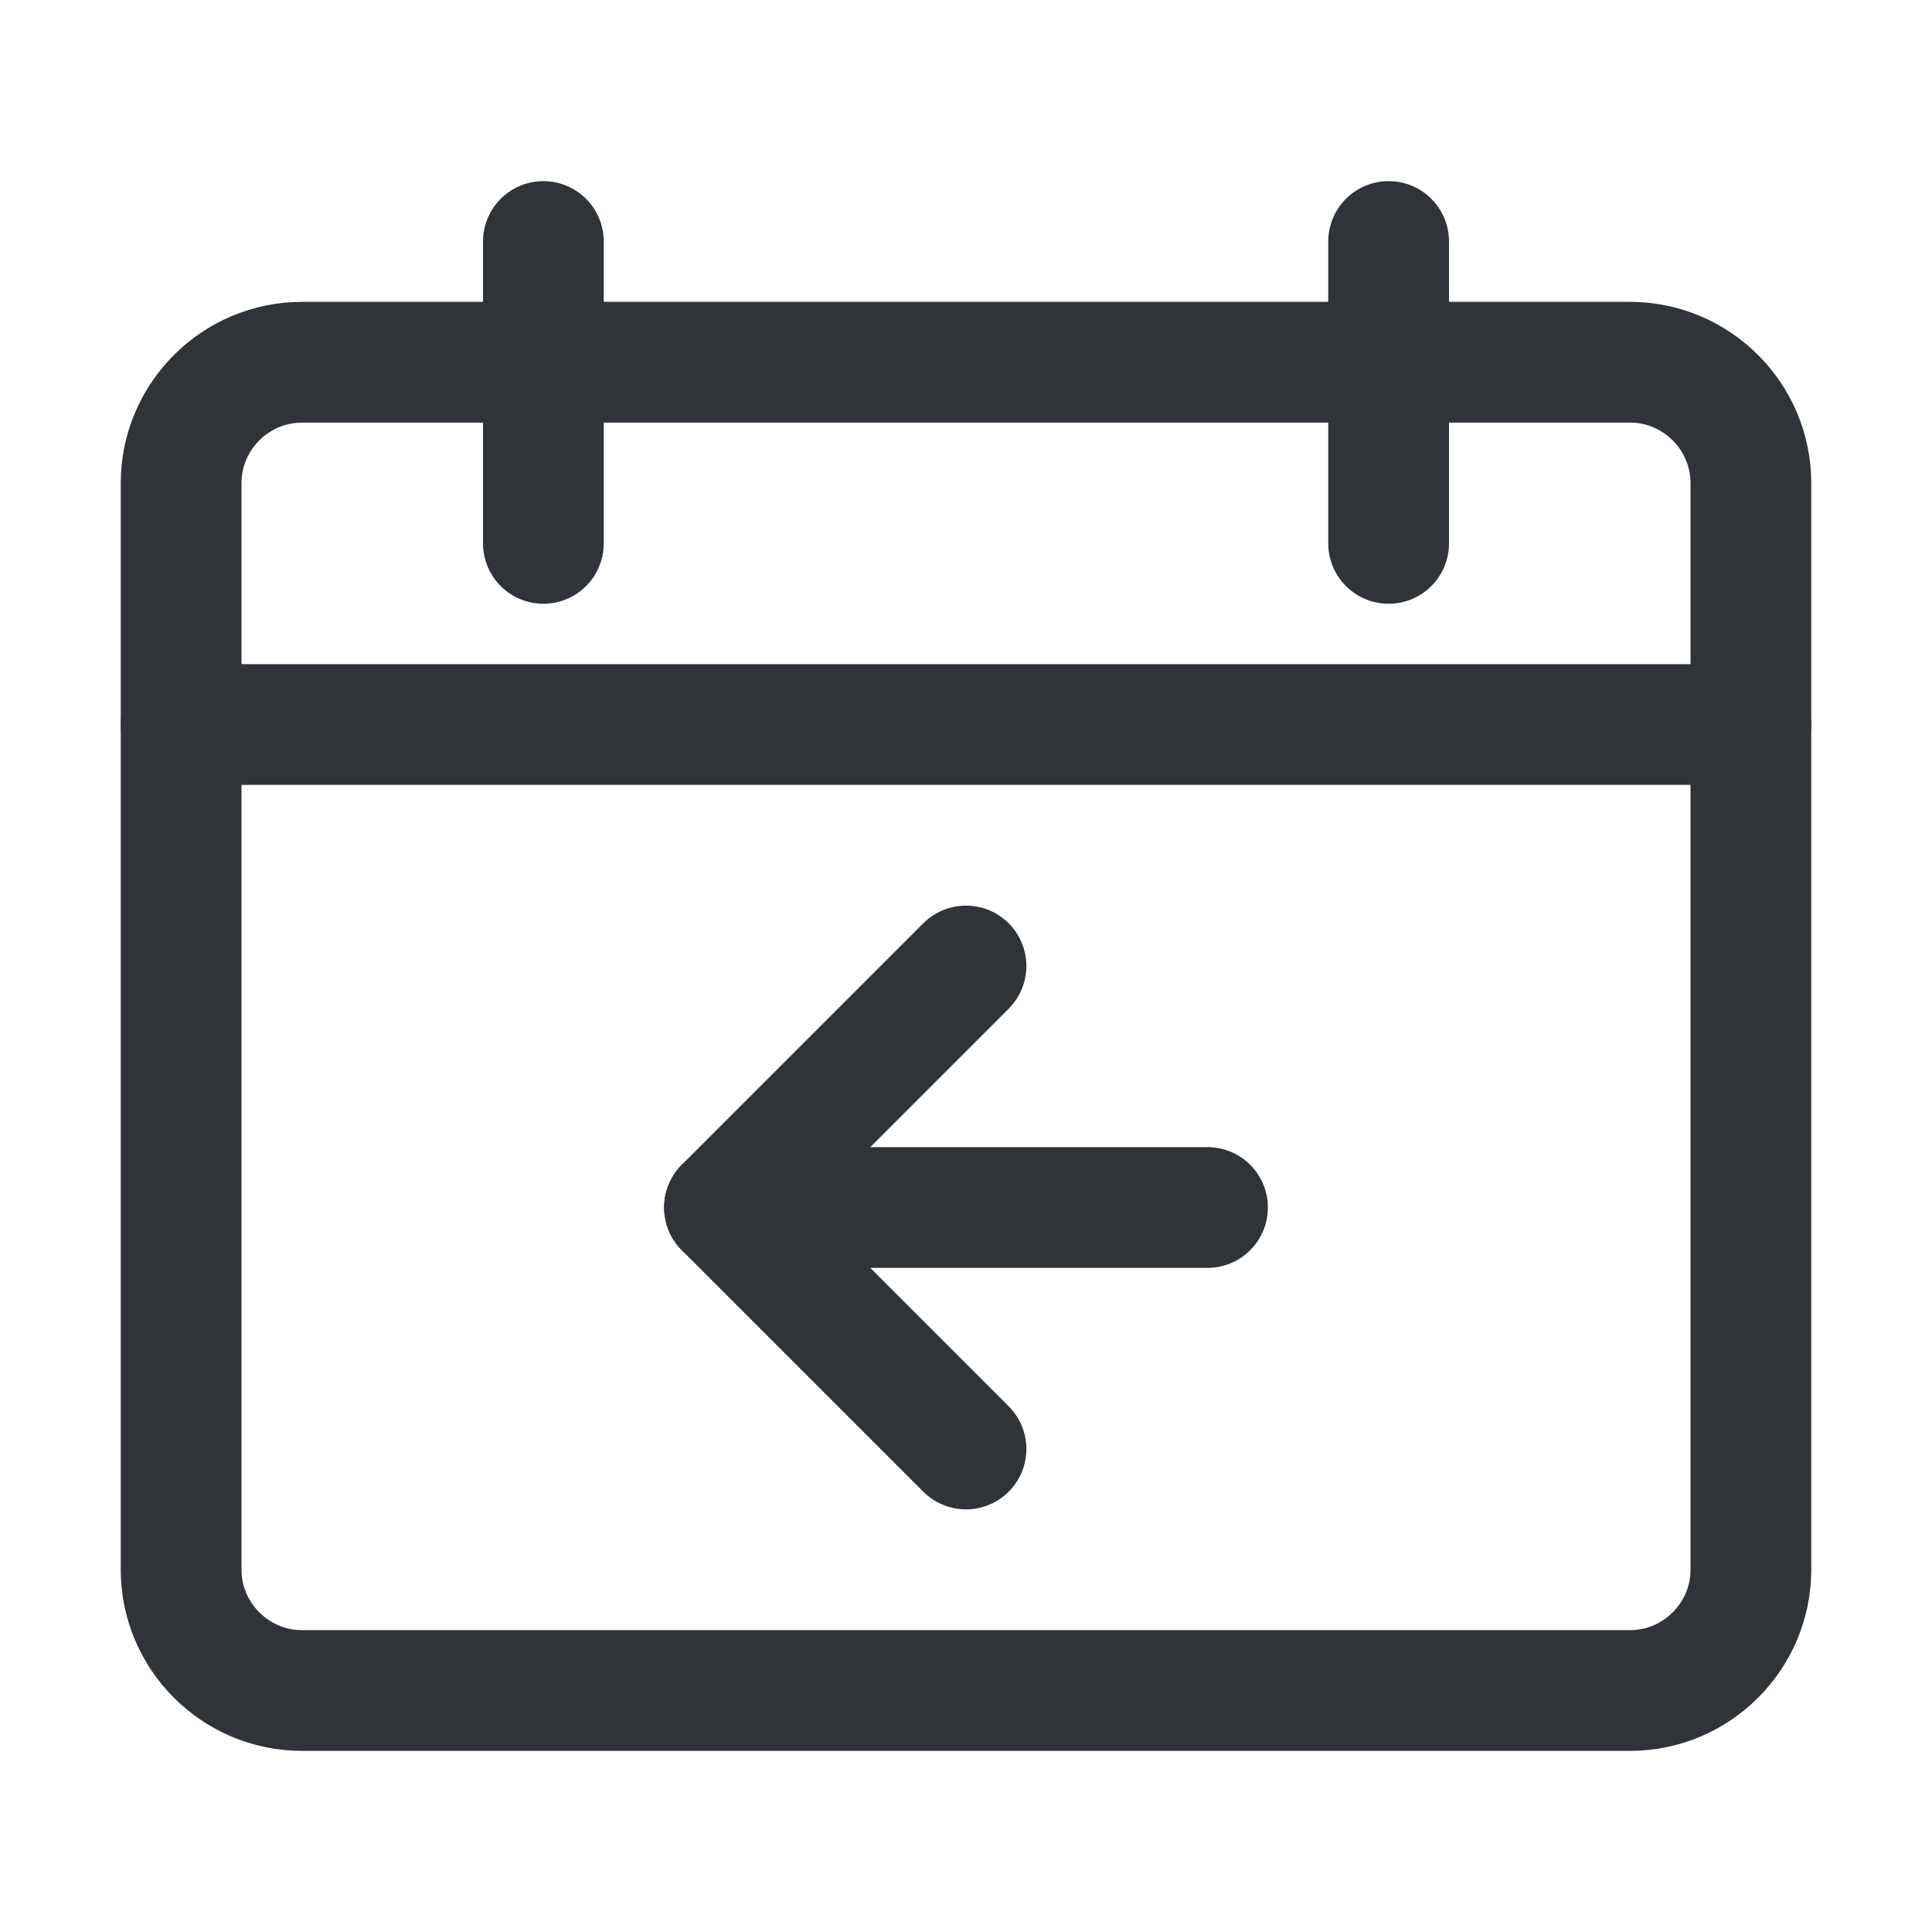 <?xml version="1.0" encoding="utf-8"?>
<!-- Generator: Adobe Illustrator 19.1.1, SVG Export Plug-In . SVG Version: 6.00 Build 0)  -->
<svg version="1.1" id="icons" xmlns="http://www.w3.org/2000/svg" xmlns:xlink="http://www.w3.org/1999/xlink" x="0px" y="0px"
	 width="128px" height="128px" viewBox="0 0 128 128" style="enable-background:new 0 0 128 128;" xml:space="preserve">
<style type="text/css">
	.st0{clip-path:url(#XMLID_2_);}
	.st1{fill:none;stroke:#303338;stroke-width:8;stroke-linecap:round;stroke-linejoin:round;stroke-miterlimit:10;}
	.st2{fill:#303338;}
	.st3{clip-path:url(#XMLID_3_);}
	.st4{clip-path:url(#XMLID_4_);}
	.st5{fill:none;stroke:#303338;stroke-width:8;stroke-linecap:round;stroke-miterlimit:10;}
	.st6{clip-path:url(#XMLID_5_);}
	.st7{clip-path:url(#XMLID_6_);}
	.st8{clip-path:url(#XMLID_7_);}
	.st9{clip-path:url(#XMLID_8_);}
	.st10{clip-path:url(#XMLID_9_);}
	.st11{clip-path:url(#XMLID_10_);}
	.st12{clip-path:url(#XMLID_11_);}
	.st13{fill:none;stroke:#303338;stroke-width:8;stroke-miterlimit:10;}
	.st14{clip-path:url(#XMLID_12_);}
	.st15{clip-path:url(#XMLID_13_);}
	.st16{clip-path:url(#XMLID_14_);}
	.st17{clip-path:url(#XMLID_15_);}
	.st18{clip-path:url(#XMLID_16_);}
	.st19{clip-path:url(#XMLID_17_);}
	.st20{clip-path:url(#XMLID_18_);}
	.st21{clip-path:url(#XMLID_19_);}
	.st22{clip-path:url(#XMLID_20_);}
	.st23{clip-path:url(#XMLID_21_);}
	.st24{clip-path:url(#XMLID_22_);}
	.st25{clip-path:url(#XMLID_23_);}
	.st26{clip-path:url(#XMLID_24_);}
	.st27{clip-path:url(#XMLID_25_);}
	.st28{clip-path:url(#XMLID_26_);}
	.st29{clip-path:url(#XMLID_27_);}
	.st30{clip-path:url(#XMLID_28_);}
	.st31{clip-path:url(#XMLID_29_);}
	.st32{clip-path:url(#XMLID_30_);}
	.st33{clip-path:url(#XMLID_31_);}
	.st34{clip-path:url(#XMLID_32_);}
	.st35{clip-path:url(#XMLID_33_);}
	.st36{clip-path:url(#XMLID_34_);}
	.st37{clip-path:url(#XMLID_35_);}
	.st38{clip-path:url(#XMLID_36_);}
	.st39{clip-path:url(#XMLID_37_);}
	.st40{clip-path:url(#XMLID_38_);}
	.st41{clip-path:url(#XMLID_39_);}
	.st42{clip-path:url(#XMLID_40_);}
	.st43{clip-path:url(#XMLID_41_);}
</style>
<g id="XMLID_1216_">
	<defs>
		<rect id="XMLID_1226_" width="128" height="128"/>
	</defs>
	<clipPath id="XMLID_2_">
		<use xlink:href="#XMLID_1226_"  style="overflow:visible;"/>
	</clipPath>
	<g id="XMLID_1227_" class="st0">
		<path id="XMLID_1235_" class="st1" d="M108,112H20c-4.4,0-8-3.6-8-8V32c0-4.4,3.6-8,8-8h88c4.4,0,8,3.6,8,8v72
			C116,108.4,112.4,112,108,112z"/>
		<line id="XMLID_1234_" class="st1" x1="12" y1="48" x2="116" y2="48"/>
		<line id="XMLID_1233_" class="st1" x1="36" y1="36" x2="36" y2="16"/>
		<line id="XMLID_1232_" class="st1" x1="92" y1="36" x2="92" y2="16"/>
		<g id="XMLID_1228_">
			<g id="XMLID_1229_">
				<polyline id="XMLID_1231_" class="st1" points="64,64 48,80 64,96 				"/>
				<line id="XMLID_1230_" class="st5" x1="80" y1="80" x2="48" y2="80"/>
			</g>
		</g>
	</g>
</g>
</svg>
